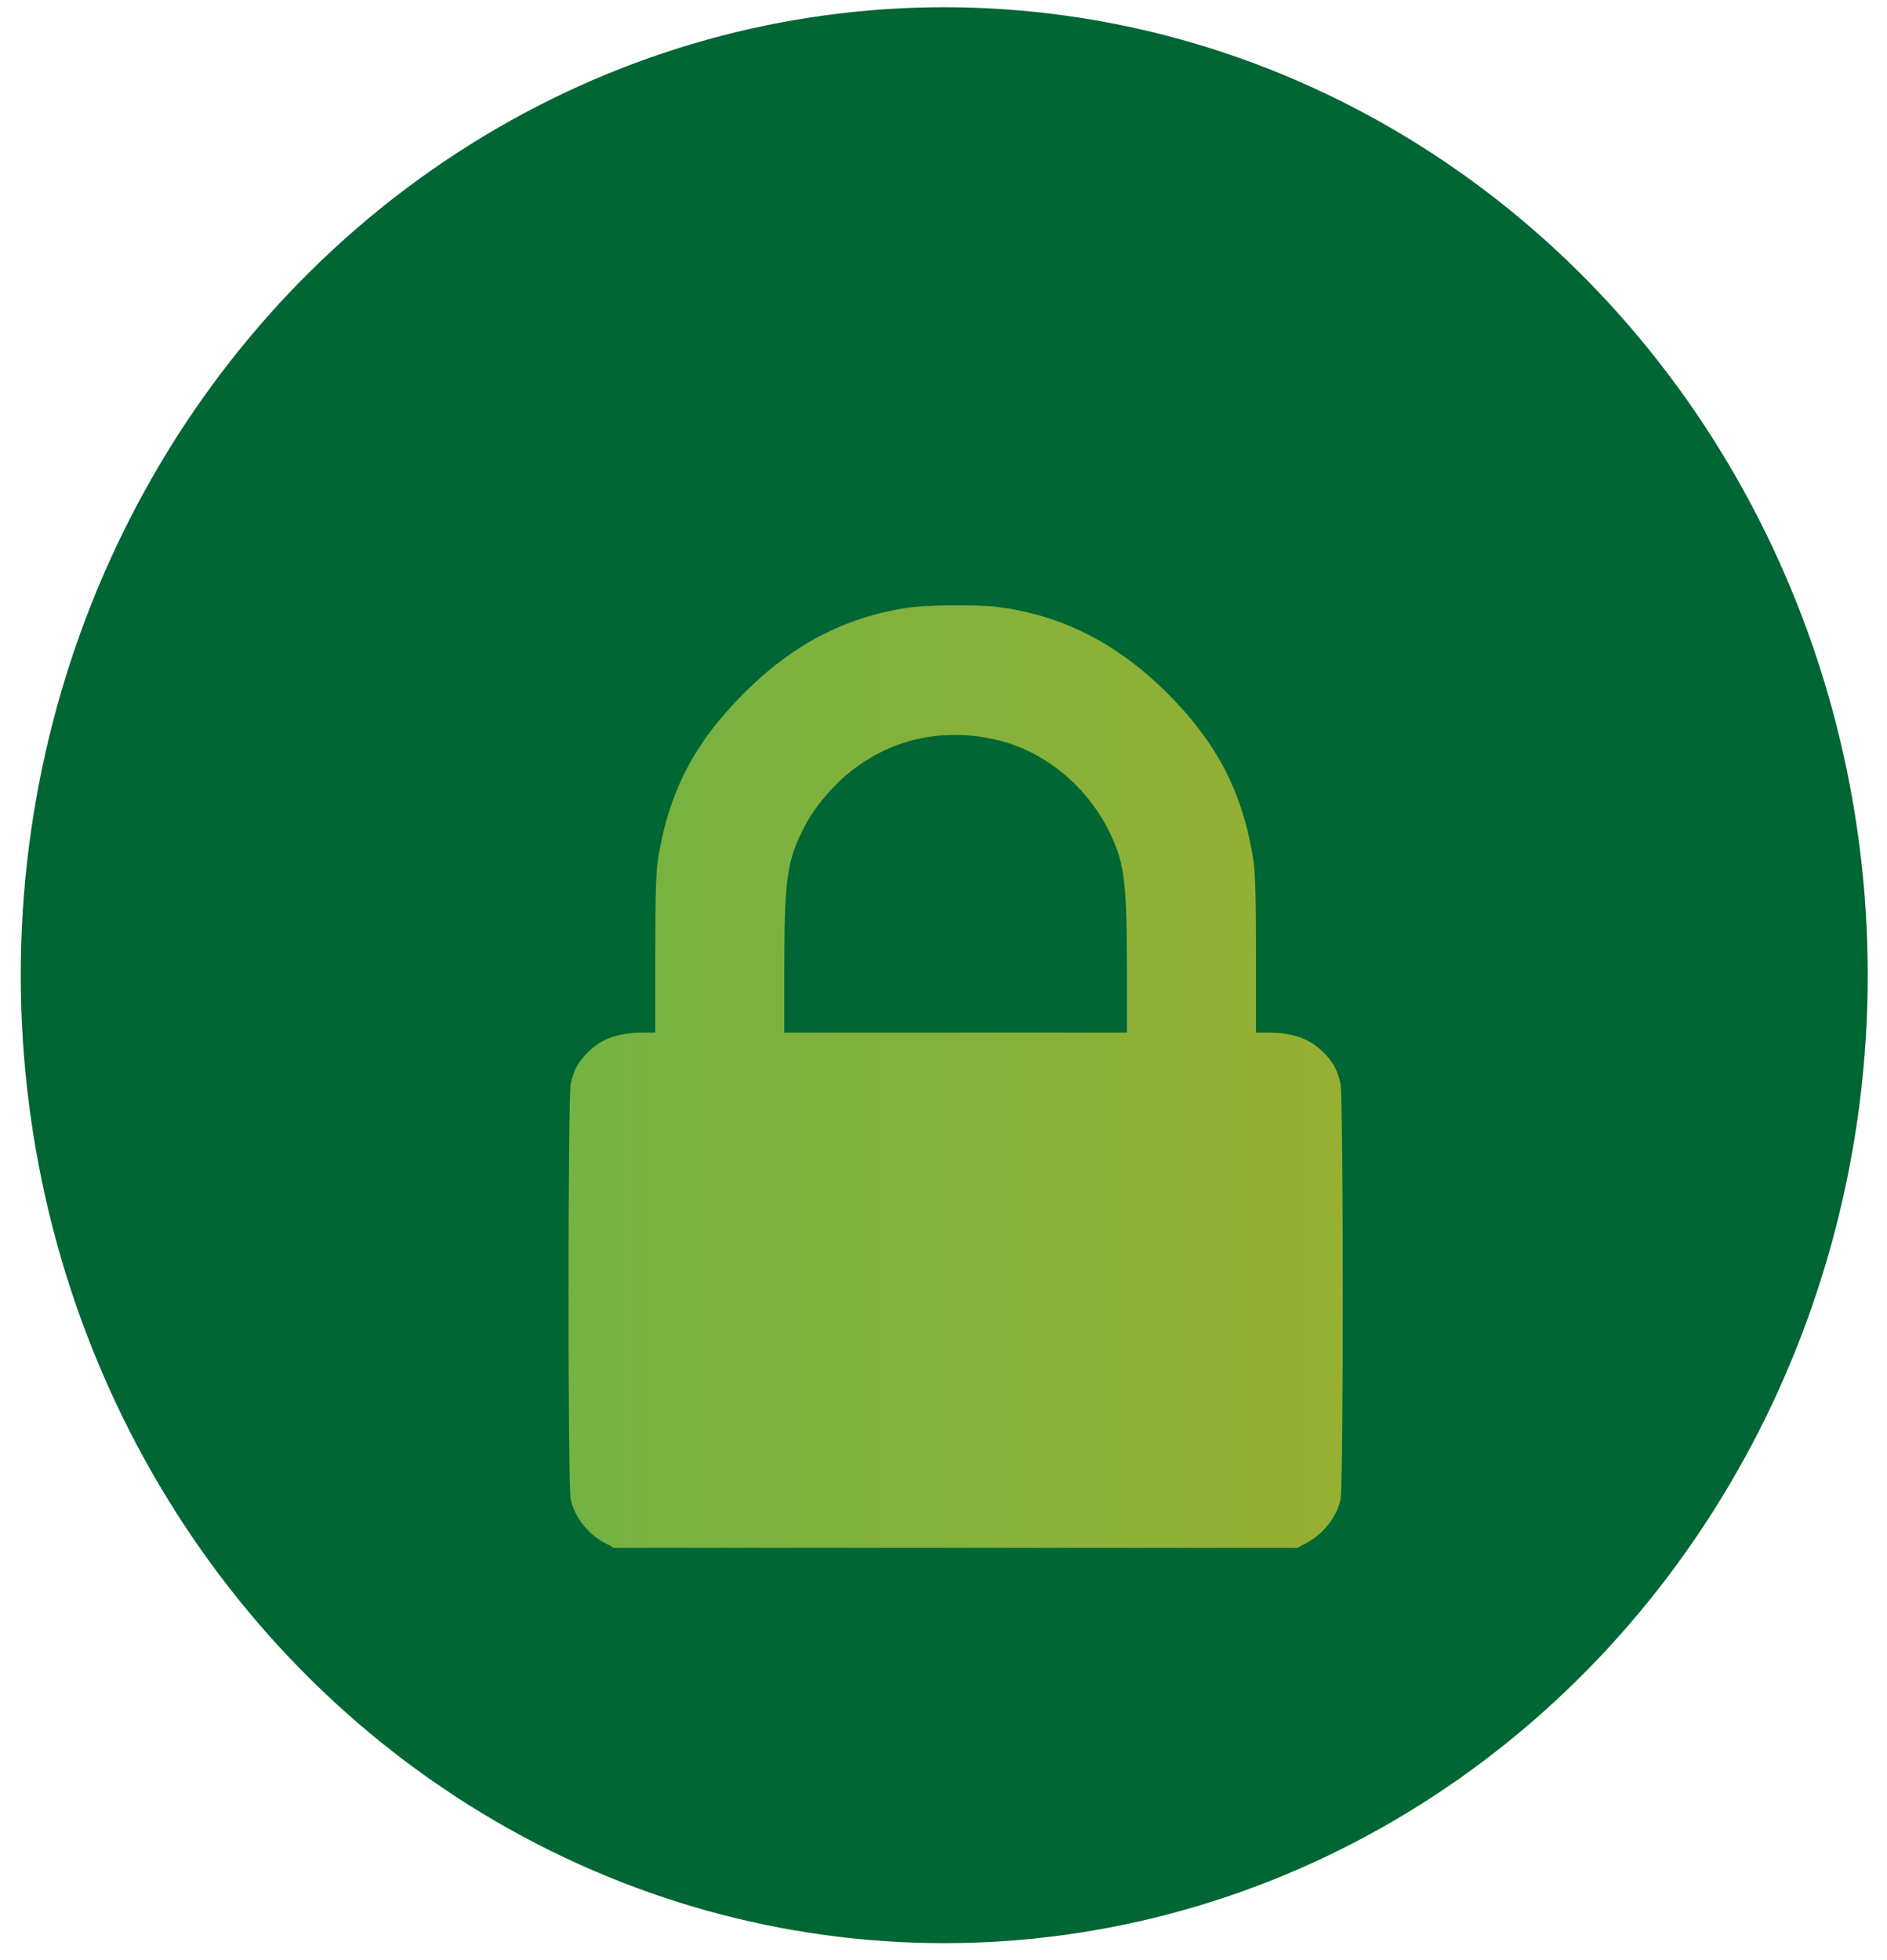 <svg width="78" height="81" viewBox="0 0 78 81" fill="none" xmlns="http://www.w3.org/2000/svg">
<ellipse cx="39.031" cy="40.299" rx="38.173" ry="40" fill="#006633"/>
<g filter="url(#filter0_d_304_4927)">
<path d="M37.52 21.114C34.946 21.495 32.752 22.638 30.741 24.656C28.684 26.713 27.626 28.762 27.192 31.55C27.115 32.06 27.085 33.073 27.085 35.45V38.672H26.597C25.561 38.672 24.868 38.916 24.297 39.487C23.893 39.891 23.71 40.233 23.589 40.789C23.474 41.353 23.467 57.387 23.589 57.959C23.741 58.675 24.297 59.391 24.99 59.756L25.371 59.962H39.501H53.631L54.012 59.756C54.705 59.391 55.261 58.675 55.413 57.959C55.535 57.387 55.527 41.353 55.413 40.789C55.291 40.233 55.108 39.891 54.705 39.487C54.133 38.916 53.44 38.672 52.404 38.672H51.917V35.45C51.917 33.073 51.886 32.06 51.81 31.55C51.376 28.762 50.317 26.713 48.261 24.656C46.196 22.592 43.911 21.427 41.26 21.084C40.423 20.977 38.335 20.992 37.52 21.114ZM41.298 26.599C43.279 27.094 45.039 28.594 45.937 30.544C46.486 31.733 46.577 32.548 46.585 36.097V38.672H39.501H32.417V36.097C32.425 32.548 32.516 31.733 33.064 30.544C33.415 29.783 33.811 29.211 34.435 28.549C36.218 26.675 38.731 25.959 41.298 26.599Z" fill="url(#paint0_linear_304_4927)"/>
</g>
<defs>
<filter id="filter0_d_304_4927" x="16" y="21" width="47" height="47" filterUnits="userSpaceOnUse" color-interpolation-filters="sRGB">
<feFlood flood-opacity="0" result="BackgroundImageFix"/>
<feColorMatrix in="SourceAlpha" type="matrix" values="0 0 0 0 0 0 0 0 0 0 0 0 0 0 0 0 0 0 127 0" result="hardAlpha"/>
<feOffset dy="4"/>
<feGaussianBlur stdDeviation="2"/>
<feComposite in2="hardAlpha" operator="out"/>
<feColorMatrix type="matrix" values="0 0 0 0 0 0 0 0 0 0 0 0 0 0 0 0 0 0 0.25 0"/>
<feBlend mode="normal" in2="BackgroundImageFix" result="effect1_dropShadow_304_4927"/>
<feBlend mode="normal" in="SourceGraphic" in2="effect1_dropShadow_304_4927" result="shape"/>
</filter>
<linearGradient id="paint0_linear_304_4927" x1="23.5" y1="40.487" x2="55.502" y2="40.487" gradientUnits="userSpaceOnUse">
<stop stop-color="#74B243"/>
<stop offset="1" stop-color="#96B032"/>
</linearGradient>
</defs>
</svg>
